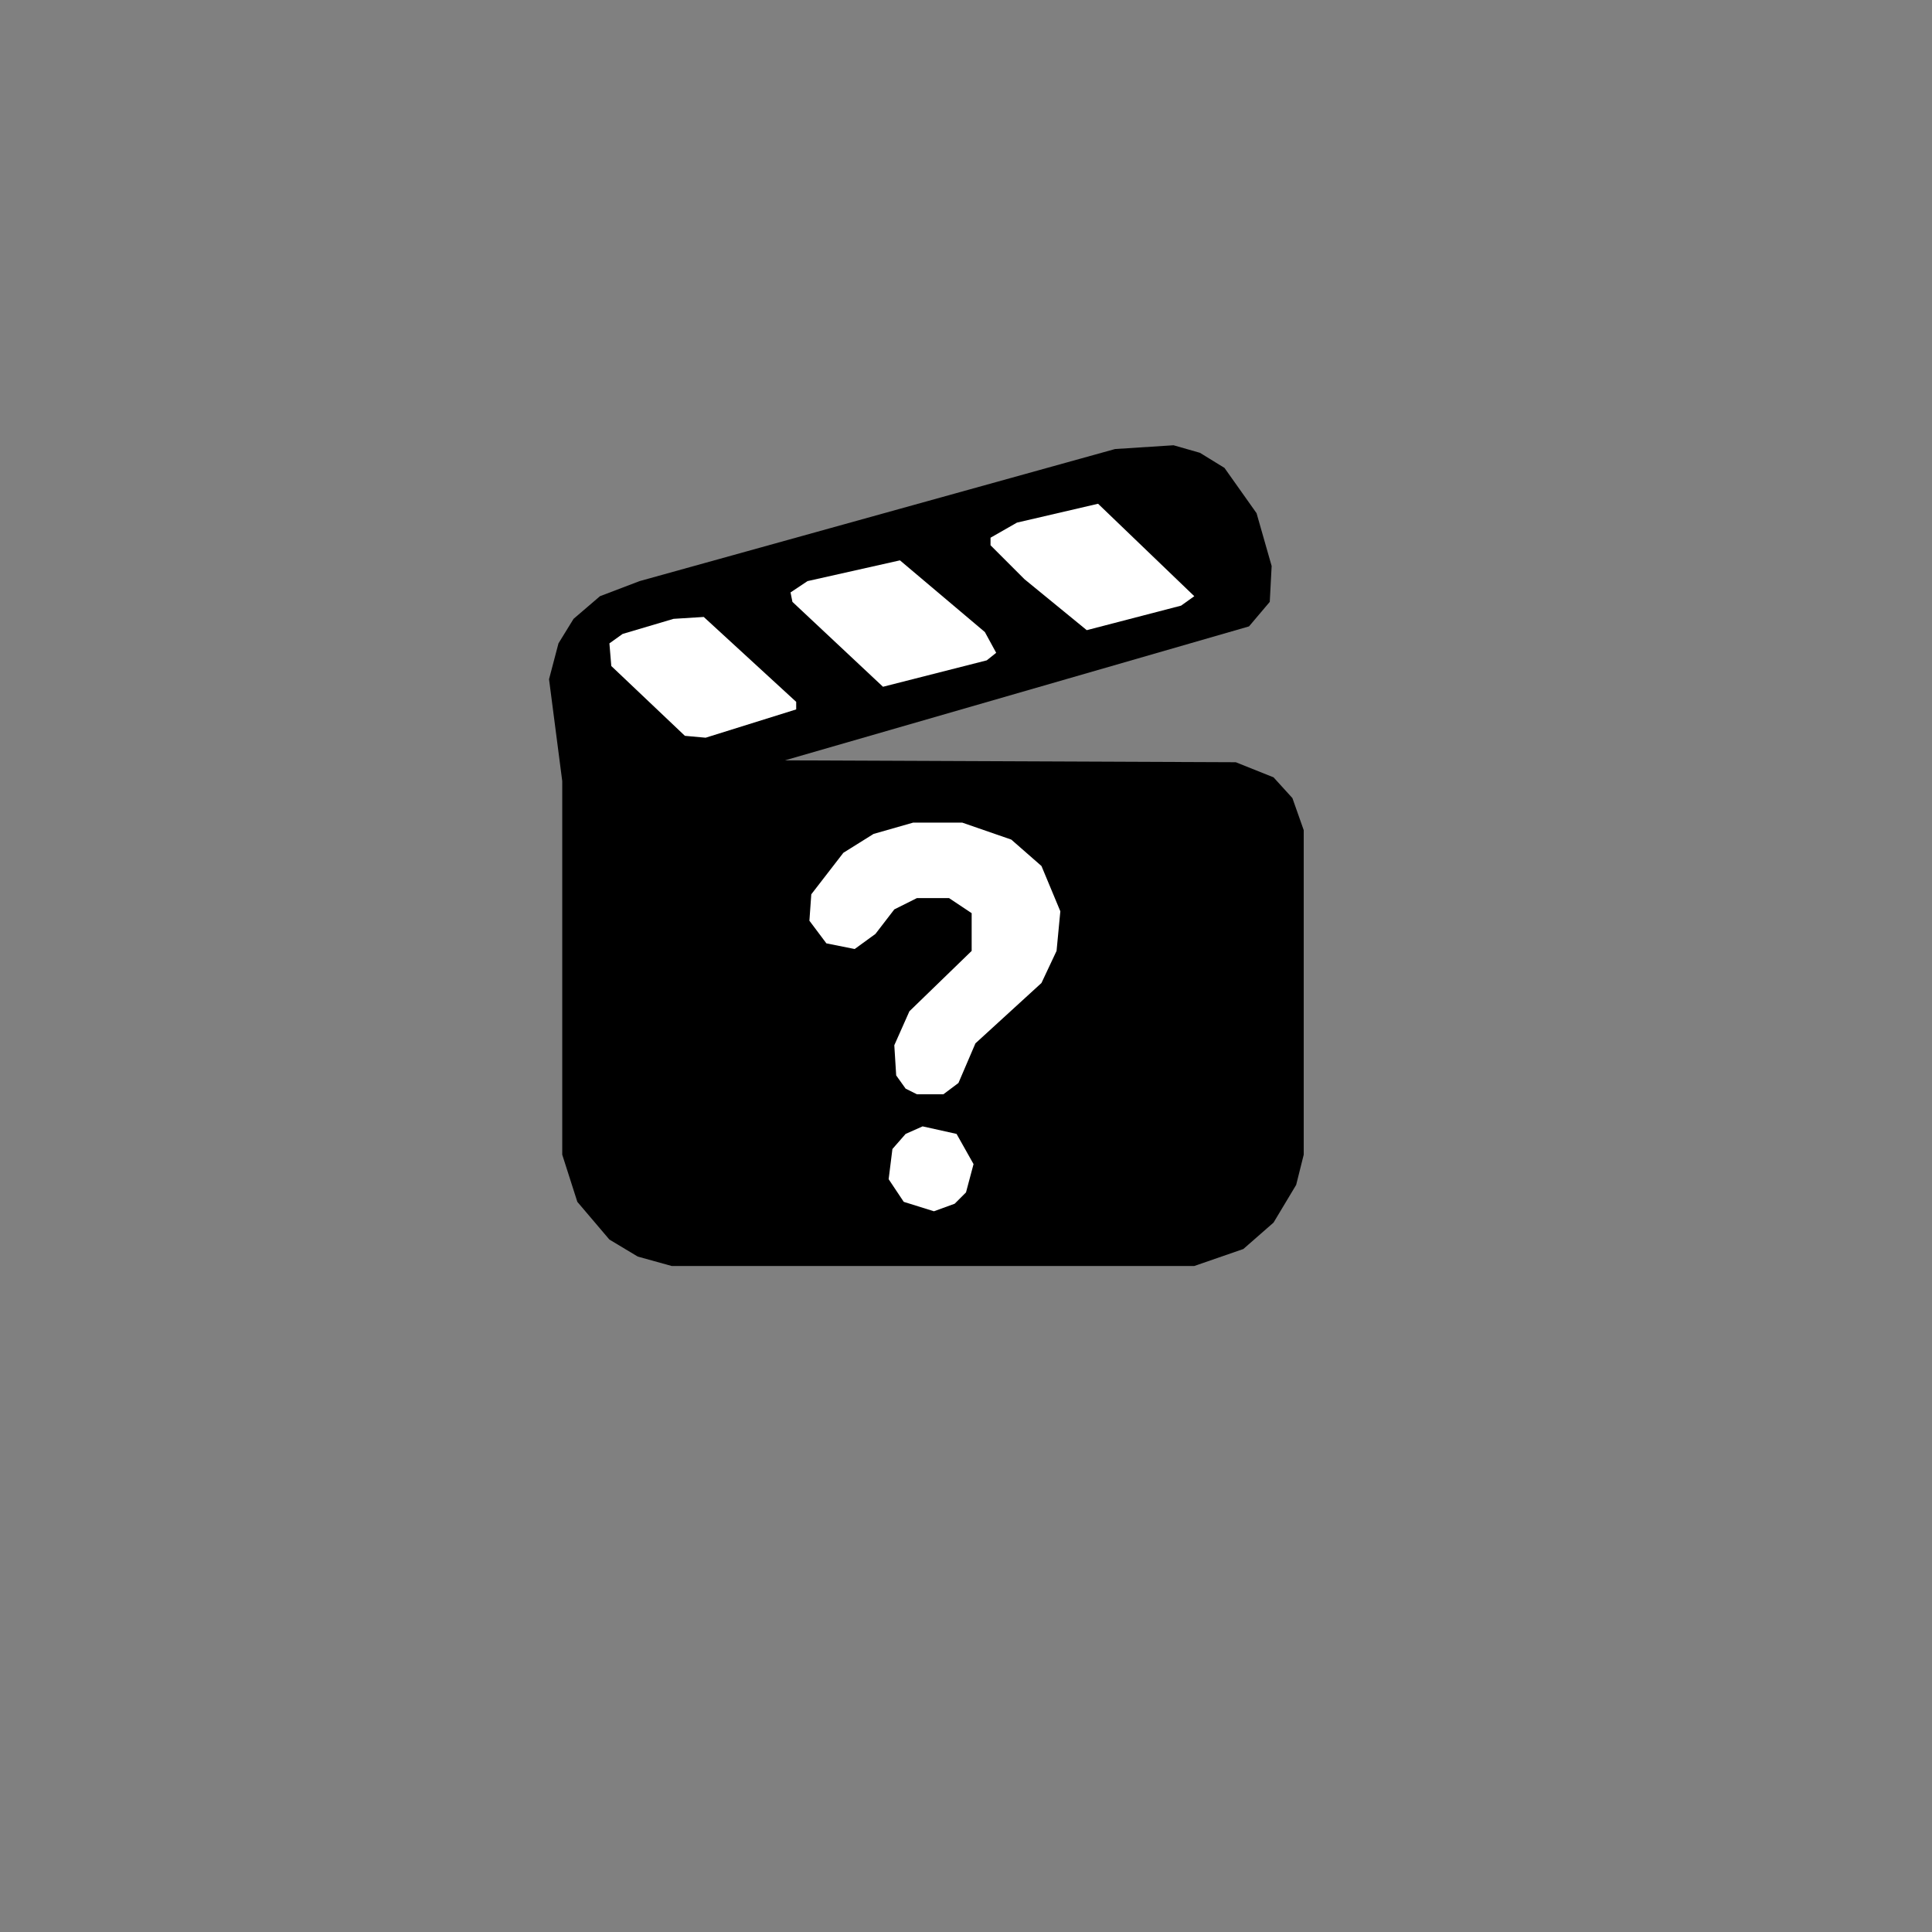 <?xml version="1.0" encoding="utf-8" ?>
<svg baseProfile="tiny" height="1024" version="1.2" width="1024" xmlns="http://www.w3.org/2000/svg" xmlns:ev="http://www.w3.org/2001/xml-events" xmlns:xlink="http://www.w3.org/1999/xlink"><rect width="100%" height="100%" fill="#808080" stroke="none"/><defs /><polygon fill="black" points="649,248 636,240 622,236 591,238 339,308 318,316 304,328 296,341 291,360 298,414 298,612 306,637 323,657 338,666 356,671 633,671 659,662 675,648 687,628 691,612 691,440 685,423 675,412 655,404 416,403 662,332 673,319 674,300 666,272" /><polygon fill="white" points="489,597 507,601 516,617 512,632 506,638 495,642 479,637 471,625 473,609 480,601" /><polygon fill="white" points="484,436 510,436 536,445 552,459 562,483 560,504 552,521 517,553 508,574 500,580 486,580 480,577 475,570 474,554 482,536 515,504 515,484 503,476 486,476 474,482 464,495 453,503 438,500 429,488 430,474 447,452 463,442" /><polygon fill="white" points="323,341 330,336 357,328 373,327 422,372 422,376 374,391 363,390 324,353" /><polygon fill="white" points="419,314 428,308 477,297 522,335 528,346 523,350 468,364 420,319" /><polygon fill="white" points="525,285 539,277 582,267 633,316 626,321 576,334 543,307 525,289" /></svg>